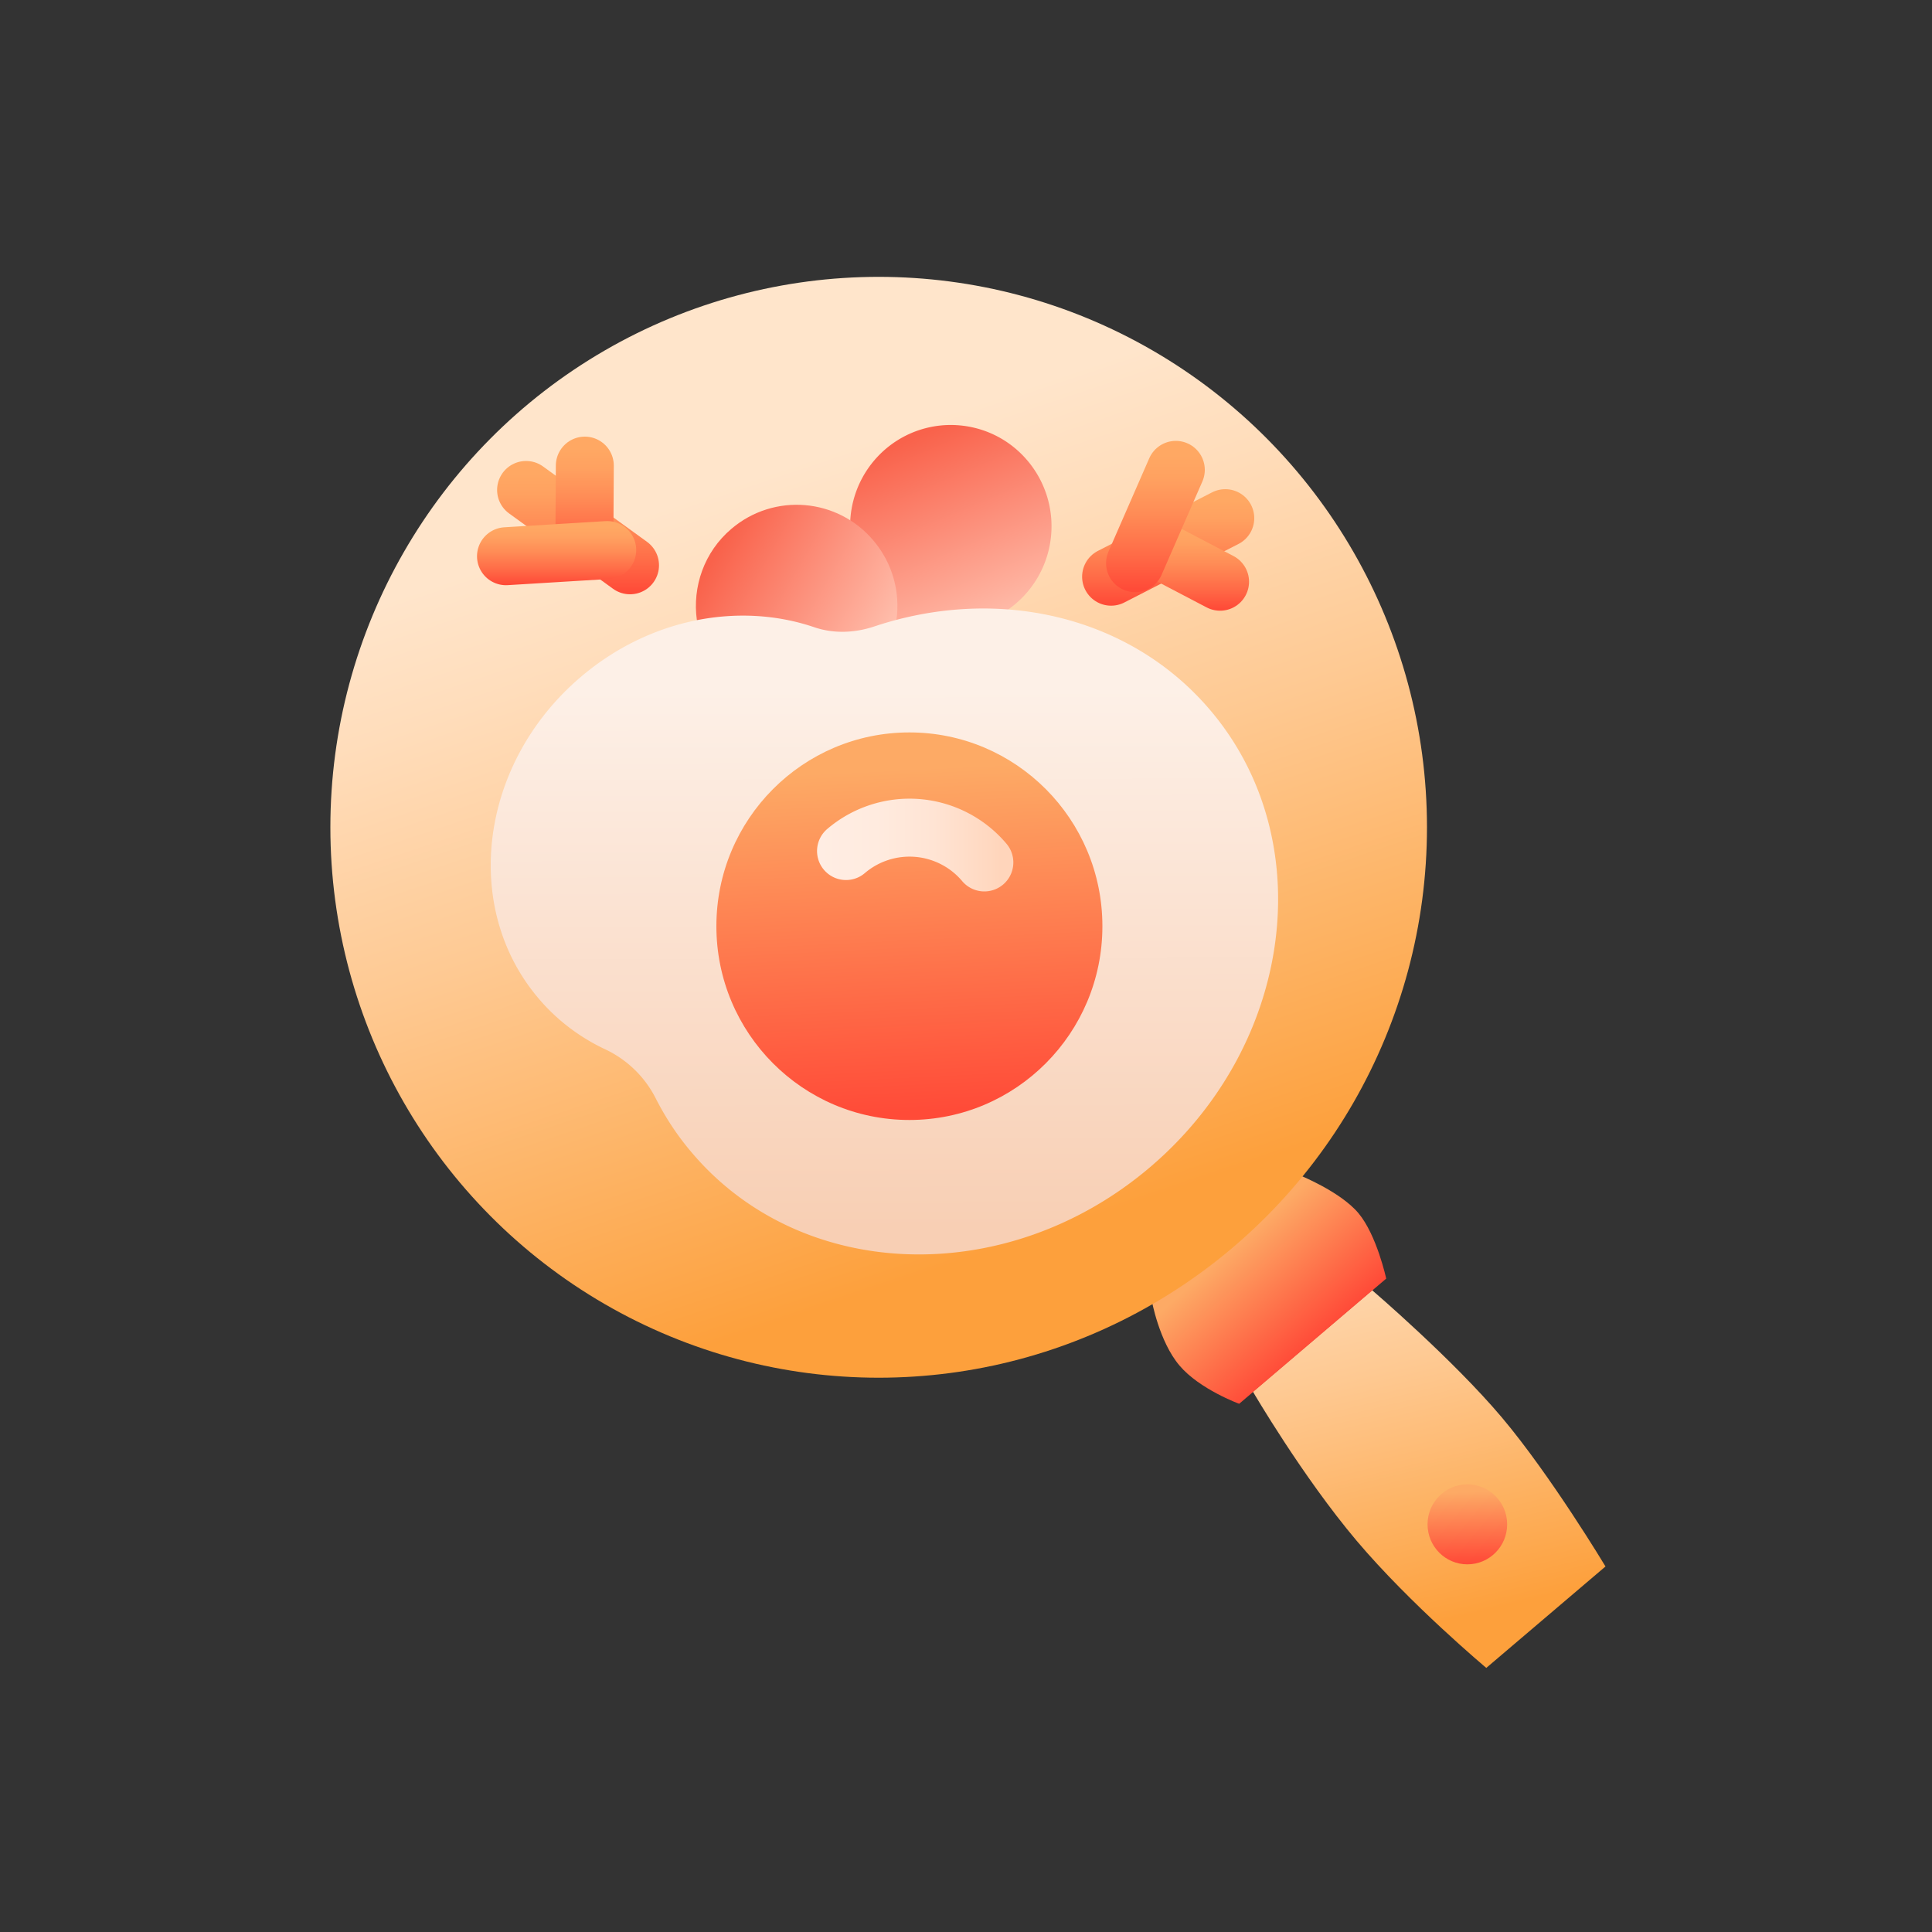 <?xml version="1.0" encoding="UTF-8"?><svg xmlns="http://www.w3.org/2000/svg" id="图层_1" x="0" y="0" version="1.1" viewBox="0 0 100 100" xml:space="preserve"><rect x="0" y="0" width="100" height="100" fill="#333333" stroke="none"/><linearGradient id="SVGID_788_" x1="76.513" x2="68.558" y1="87.032" y2="54.15" gradientUnits="userSpaceOnUse"><stop offset=".102" stop-color="#fda03c"></stop><stop offset=".186" stop-color="#fda94f"></stop><stop offset=".497" stop-color="#fec992"></stop><stop offset=".722" stop-color="#fdb"></stop><stop offset=".838" stop-color="#ffe5cb"></stop></linearGradient><path fill="url(#SVGID_788_)" d="m83.1 81.08-6.17 5.25s-3.93-3.29-6.71-6.58c-2.81-3.33-5.37-7.72-5.37-7.72l6.17-5.25s4.17 3.57 6.71 6.58c2.54 3.01 5.37 7.72 5.37 7.72z" class="st-0"></path><linearGradient id="SVGID_789_" x1="80.897" x2="85.275" y1="84.801" y2="89.723" gradientTransform="matrix(1.043 .051 .051 1.06 -25.384 -29.93)" gradientUnits="userSpaceOnUse"><stop offset=".094" stop-color="#fdaa65"></stop><stop offset=".979" stop-color="#ff4b38"></stop></linearGradient><path fill="url(#SVGID_789_)" d="m71.75 66.18-7.61 6.48s-2.05-.75-3.09-1.98c-1.06-1.25-1.44-3.39-1.44-3.39l7.61-6.48s2.14.85 3.09 1.98c.95 1.13 1.44 3.39 1.44 3.39z" class="st-1"></path><linearGradient id="SVGID_790_" x1="54.534" x2="36.419" y1="69.828" y2="15.816" gradientUnits="userSpaceOnUse"><stop offset=".102" stop-color="#fda03c"></stop><stop offset=".186" stop-color="#fda94f"></stop><stop offset=".497" stop-color="#fec992"></stop><stop offset=".722" stop-color="#fdb"></stop><stop offset=".838" stop-color="#ffe5cb"></stop></linearGradient><ellipse cx="45.48" cy="42.82" fill="url(#SVGID_790_)" rx="28.38" ry="28.49" class="st-2"></ellipse><linearGradient id="SVGID_791_" x1="50.506" x2="45.29" y1="35.66" y2="23.212" gradientUnits="userSpaceOnUse"><stop offset=".13" stop-color="#ffc6b4"></stop><stop offset=".325" stop-color="#feae9b"></stop><stop offset=".98" stop-color="#f9624b"></stop></linearGradient><path fill="url(#SVGID_791_)" d="M44.01 26.93c.08-1.38.7-2.72 1.83-3.69 2.2-1.87 5.49-1.6 7.35.61a5.26 5.26 0 0 1-1.01 7.7l-8.39 6.93.22-11.55z" class="st-3"></path><linearGradient id="SVGID_792_" x1="46.575" x2="35.746" y1="36.633" y2="30.431" gradientUnits="userSpaceOnUse"><stop offset=".13" stop-color="#ffc6b4"></stop><stop offset=".325" stop-color="#feae9b"></stop><stop offset=".98" stop-color="#f9624b"></stop></linearGradient><path fill="url(#SVGID_792_)" d="M36.07 32.1c-.24-1.72.37-3.53 1.79-4.73 2.2-1.87 5.49-1.6 7.35.61 1 1.18 1.39 2.69 1.19 4.11l-3.37 10.75-6.96-10.74z" class="st-4"></path><linearGradient id="SVGID_793_" x1="75.863" x2="76.045" y1="76.835" y2="80.964" gradientUnits="userSpaceOnUse"><stop offset=".094" stop-color="#fdaa65"></stop><stop offset=".979" stop-color="#ff4b38"></stop></linearGradient><ellipse cx="75.95" cy="78.9" fill="url(#SVGID_793_)" rx="2.06" ry="2.07" class="st-5"></ellipse><linearGradient id="SVGID_794_" x1="45.744" x2="45.81" y1="31.507" y2="64.935" gradientUnits="userSpaceOnUse"><stop offset=".125" stop-color="#fdf0e7"></stop><stop offset=".958" stop-color="#f8cfb4"></stop></linearGradient><path fill="url(#SVGID_794_)" d="M45.27 32.42c-1.01.34-2.1.39-3.11.05-3.86-1.32-8.51-.49-12.1 2.57-5.22 4.44-6.2 11.89-2.2 16.62.97 1.15 2.15 2.03 3.44 2.64a5.61 5.61 0 0 1 2.63 2.53c.5.99 1.12 1.94 1.87 2.82 5.69 6.73 16.32 7.07 23.73.76s8.82-16.9 3.13-23.63c-4.2-4.97-11.09-6.46-17.39-4.36z" class="st-6"></path><linearGradient id="SVGID_795_" x1="46.582" x2="47.564" y1="37.92" y2="57.952" gradientUnits="userSpaceOnUse"><stop offset=".094" stop-color="#fdaa65"></stop><stop offset=".979" stop-color="#ff4b38"></stop></linearGradient><ellipse cx="47.07" cy="47.94" fill="url(#SVGID_795_)" rx="9.99" ry="10.03" class="st-7"></ellipse><linearGradient id="SVGID_796_" x1="42.287" x2="52.447" y1="43.737" y2="43.737" gradientUnits="userSpaceOnUse"><stop offset="0" stop-color="#ffede3"></stop><stop offset=".302" stop-color="#ffebdf"></stop><stop offset=".592" stop-color="#ffe4d4"></stop><stop offset=".878" stop-color="#ffd8c0"></stop><stop offset=".94" stop-color="#ffd5bb"></stop></linearGradient><path fill="none" stroke="url(#SVGID_796_)" stroke-linecap="round" stroke-linejoin="round" stroke-miterlimit="10" stroke-width="3" d="M43.79 44.05a5.066 5.066 0 0 1 7.16.59" class="st-8"></path><linearGradient id="SVGID_797_" x1="29.922" x2="29.922" y1="23.86" y2="30.757" gradientUnits="userSpaceOnUse"><stop offset=".094" stop-color="#ffa863"></stop><stop offset=".248" stop-color="#ffa160"></stop><stop offset=".479" stop-color="#ff8c56"></stop><stop offset=".756" stop-color="#ff6b47"></stop><stop offset=".979" stop-color="#ff4b38"></stop></linearGradient><path fill="none" stroke="url(#SVGID_797_)" stroke-linecap="round" stroke-linejoin="round" stroke-miterlimit="10" stroke-width="3" d="m27.23 25.36 5.38 3.9" class="st-9"></path><linearGradient id="SVGID_798_" x1="30.258" x2="30.258" y1="22.6" y2="29.194" gradientUnits="userSpaceOnUse"><stop offset=".094" stop-color="#ffa863"></stop><stop offset=".248" stop-color="#ffa160"></stop><stop offset=".479" stop-color="#ff8c56"></stop><stop offset=".756" stop-color="#ff6b47"></stop><stop offset=".979" stop-color="#ff4b38"></stop></linearGradient><path fill="none" stroke="url(#SVGID_798_)" stroke-linecap="round" stroke-linejoin="round" stroke-miterlimit="10" stroke-width="3" d="m30.27 24.1-.02 3.59" class="st-10"></path><linearGradient id="SVGID_799_" x1="28.808" x2="28.808" y1="26.972" y2="30.292" gradientUnits="userSpaceOnUse"><stop offset=".094" stop-color="#ffa863"></stop><stop offset=".248" stop-color="#ffa160"></stop><stop offset=".479" stop-color="#ff8c56"></stop><stop offset=".756" stop-color="#ff6b47"></stop><stop offset=".979" stop-color="#ff4b38"></stop></linearGradient><path fill="none" stroke="url(#SVGID_799_)" stroke-linecap="round" stroke-linejoin="round" stroke-miterlimit="10" stroke-width="3" d="m26.19 28.79 5.24-.32" class="st-11"></path><g><linearGradient id="SVGID_800_" x1="60.468" x2="60.468" y1="25.319" y2="31.349" gradientUnits="userSpaceOnUse"><stop offset=".094" stop-color="#ffa863"></stop><stop offset=".248" stop-color="#ffa160"></stop><stop offset=".479" stop-color="#ff8c56"></stop><stop offset=".756" stop-color="#ff6b47"></stop><stop offset=".979" stop-color="#ff4b38"></stop></linearGradient><path fill="none" stroke="url(#SVGID_800_)" stroke-linecap="round" stroke-linejoin="round" stroke-miterlimit="10" stroke-width="3" d="m63.42 26.82-5.91 3.03" class="st-12"></path><linearGradient id="SVGID_801_" x1="61.566" x2="61.566" y1="26.949" y2="31.606" gradientUnits="userSpaceOnUse"><stop offset=".094" stop-color="#ffa863"></stop><stop offset=".248" stop-color="#ffa160"></stop><stop offset=".479" stop-color="#ff8c56"></stop><stop offset=".756" stop-color="#ff6b47"></stop><stop offset=".979" stop-color="#ff4b38"></stop></linearGradient><path fill="none" stroke="url(#SVGID_801_)" stroke-linecap="round" stroke-linejoin="round" stroke-miterlimit="10" stroke-width="3" d="m63.15 30.11-3.17-1.66" class="st-13"></path><linearGradient id="SVGID_802_" x1="59.804" x2="59.804" y1="22.822" y2="30.646" gradientUnits="userSpaceOnUse"><stop offset=".094" stop-color="#ffa863"></stop><stop offset=".248" stop-color="#ffa160"></stop><stop offset=".479" stop-color="#ff8c56"></stop><stop offset=".756" stop-color="#ff6b47"></stop><stop offset=".979" stop-color="#ff4b38"></stop></linearGradient><path fill="none" stroke="url(#SVGID_802_)" stroke-linecap="round" stroke-linejoin="round" stroke-miterlimit="10" stroke-width="3" d="m60.86 24.32-2.11 4.83" class="st-14"></path></g></svg>